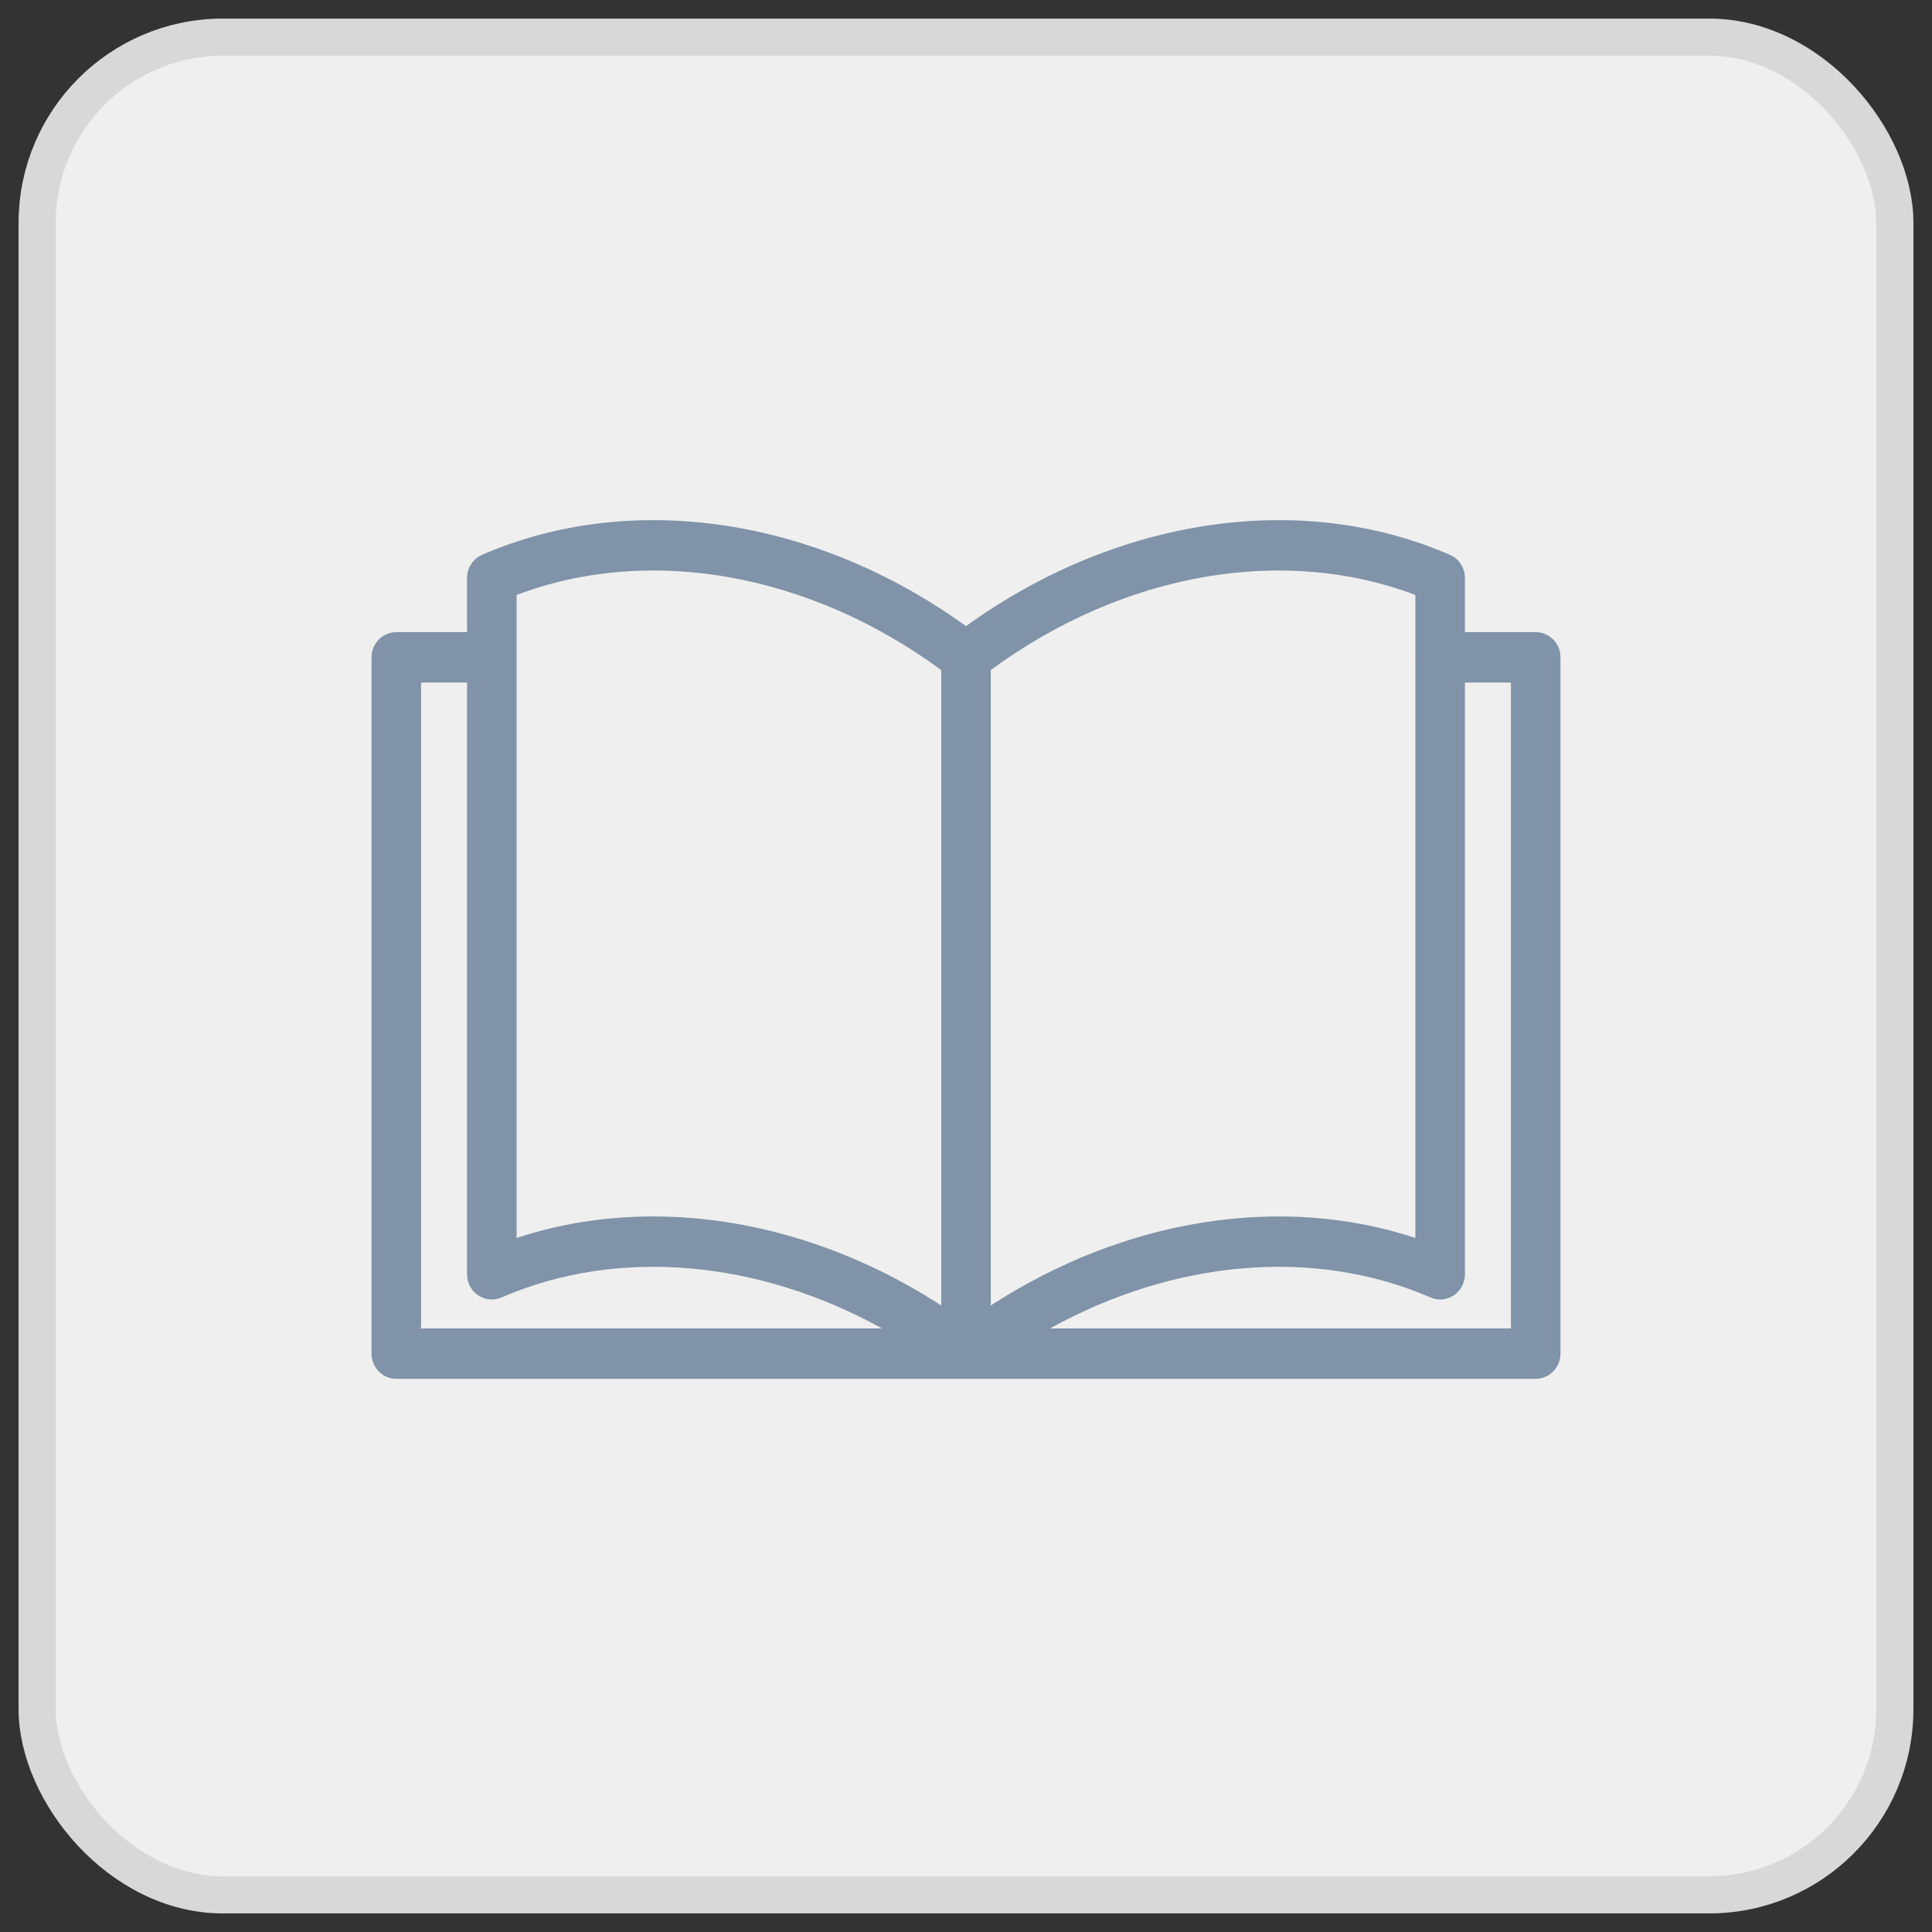 <?xml version="1.0" encoding="UTF-8"?>
<svg width="52px" height="52px" viewBox="0 0 52 52" version="1.1" xmlns="http://www.w3.org/2000/svg" xmlns:xlink="http://www.w3.org/1999/xlink">
    <rect x="0" y="0" width="52" height="52" fill="#333333" stroke="none"/>
    <title>btn-book</title>
    <g id="元素" stroke="none" stroke-width="1" fill="none" fill-rule="evenodd">
        <g id="icon-nomor" transform="translate(-60, -354)">
            <g id="btn-book" transform="translate(61, 355)">
                <rect id="矩形" stroke="#D8D8D8" fill="#EFEFEF" x="0" y="0" width="50" height="50" rx="5"></rect>
                <g id="book" transform="translate(9, 13)" fill="#8093A8" fill-rule="nonzero">
                    <path d="M31.333,3.014 L29.429,3.014 L29.429,1.557 C29.429,1.285 29.27,1.04 29.024,0.933 C25.003,-0.813 20.055,-0.073 16,2.852 C11.945,-0.073 6.997,-0.813 2.976,0.933 C2.73,1.04 2.571,1.285 2.571,1.557 L2.571,3.014 L0.667,3.014 C0.299,3.014 0,3.318 0,3.692 L0,22.433 C0,22.808 0.299,23.111 0.667,23.111 L16,23.111 L31.333,23.111 C31.702,23.111 32,22.807 32,22.433 L32,3.692 C32,3.318 31.702,3.014 31.333,3.014 Z M1.333,21.755 L1.333,4.37 L2.571,4.37 L2.571,20.298 C2.571,20.526 2.683,20.738 2.87,20.864 C3.057,20.989 3.293,21.011 3.499,20.921 C6.622,19.566 10.393,19.905 13.74,21.755 L1.333,21.755 Z M15.333,21.137 C12.9,19.56 10.194,18.741 7.581,18.741 C6.32,18.741 5.08,18.932 3.904,19.32 L3.904,3.7 C3.904,3.697 3.905,3.695 3.905,3.692 C3.905,3.69 3.904,3.687 3.904,3.684 L3.904,2.015 C7.46,0.66 11.772,1.418 15.333,4.034 L15.333,21.137 Z M16.667,4.034 C20.228,1.418 24.54,0.66 28.096,2.015 L28.096,3.684 C28.096,3.687 28.095,3.69 28.095,3.692 C28.095,3.695 28.096,3.697 28.096,3.7 L28.096,19.32 C24.484,18.127 20.274,18.798 16.667,21.137 L16.667,4.034 Z M30.667,21.755 L18.26,21.755 C21.607,19.905 25.378,19.566 28.501,20.921 C28.707,21.011 28.943,20.989 29.13,20.864 C29.317,20.738 29.429,20.525 29.429,20.298 L29.429,4.37 L30.667,4.37 L30.667,21.755 Z" id="形狀"></path>
                </g>
            </g>
        </g>
    </g>
</svg>